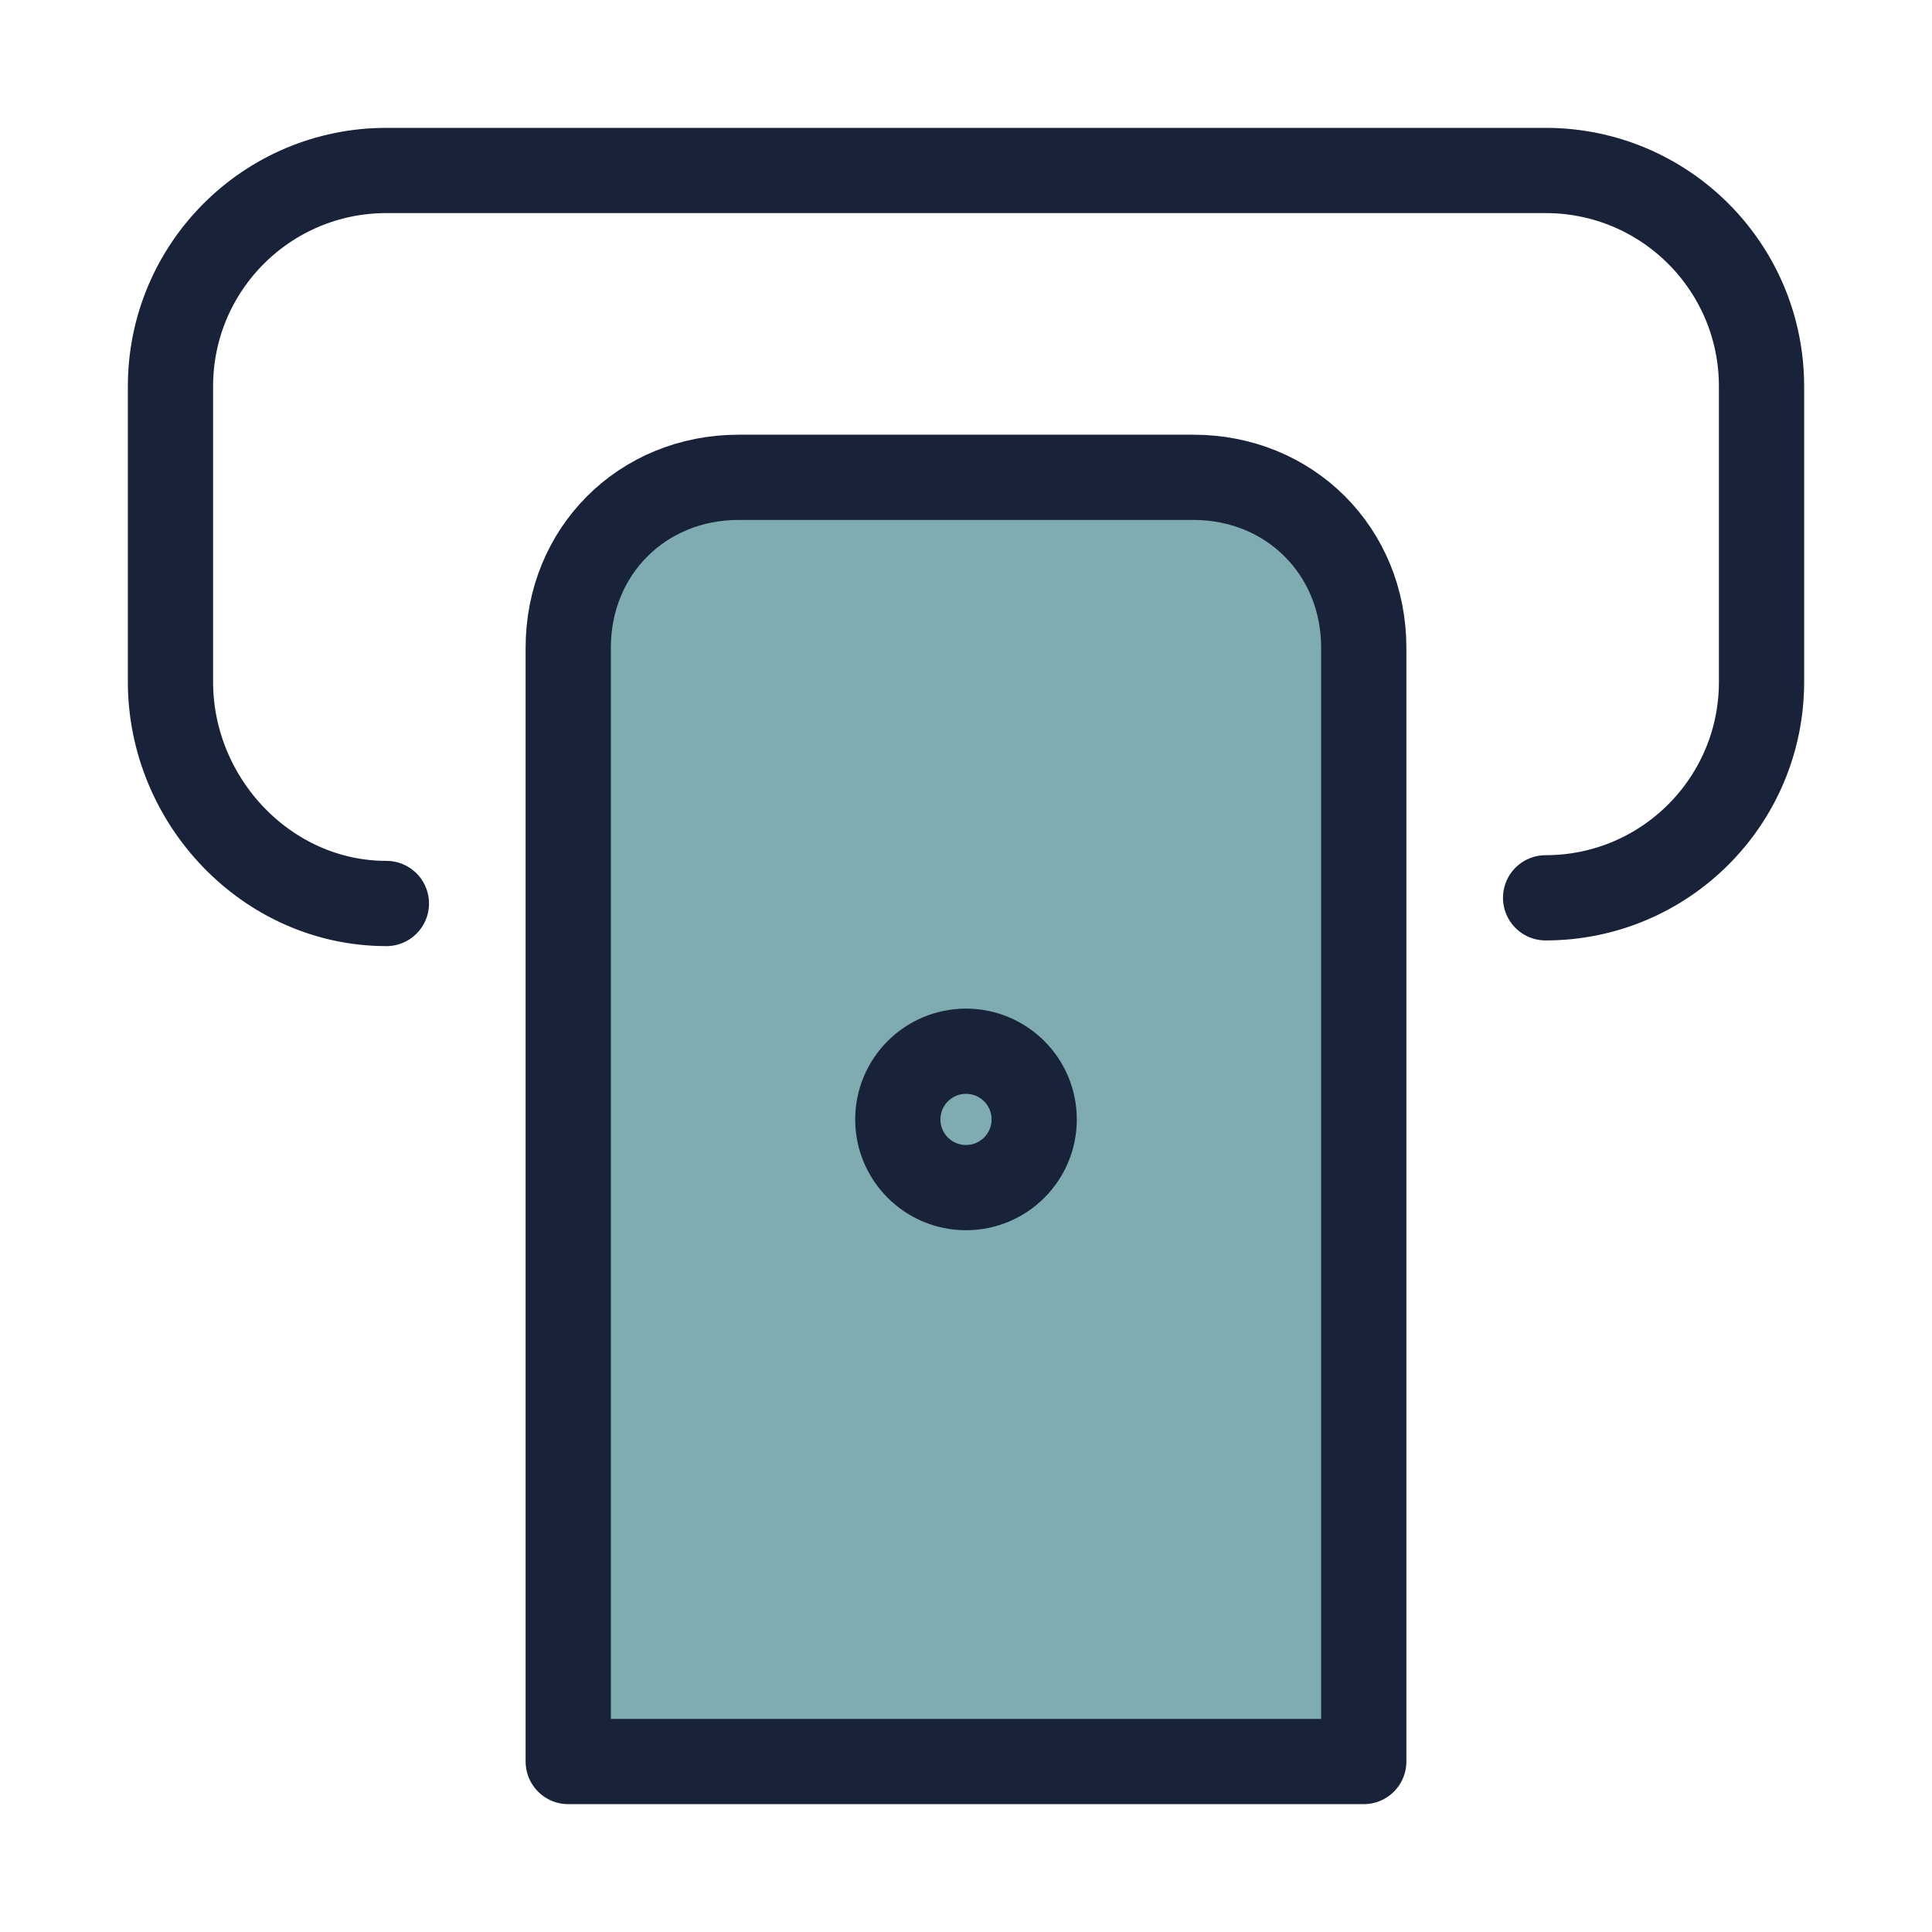 <?xml version="1.0" encoding="utf-8"?>
<!-- Generator: Adobe Illustrator 26.3.1, SVG Export Plug-In . SVG Version: 6.00 Build 0)  -->
<svg version="1.1" id="Layer_1" xmlns="http://www.w3.org/2000/svg" xmlns:xlink="http://www.w3.org/1999/xlink" x="0px" y="0px"
	 viewBox="0 0 34 34" style="enable-background:new 0 0 34 34;" xml:space="preserve">
<style type="text/css">
	.st0{opacity:0.5;fill:#005B62;}
	.st1{fill:none;stroke:#18233A;stroke-width:1.5;stroke-linecap:round;stroke-linejoin:round;stroke-miterlimit:10;}
</style>
<g>
	<path class="st0" d="M24,31H10V11.4c0-1.7,1.3-3,3-3H21c1.7,0,3,1.3,3,3V31z"/>
	<path class="st1" d="M24,31H10V11.4c0-1.7,1.3-3,3-3H21c1.7,0,3,1.3,3,3V31z"/>
	<path class="st1" d="M6.8,15.9C4.7,15.9,3,14.1,3,12V6.8C3,4.7,4.7,3,6.8,3h20.4C29.3,3,31,4.7,31,6.8V12c0,2.1-1.7,3.8-3.8,3.8"/>
	<circle class="st1" cx="17" cy="19.7" r="1.2"/>
</g>
</svg>
